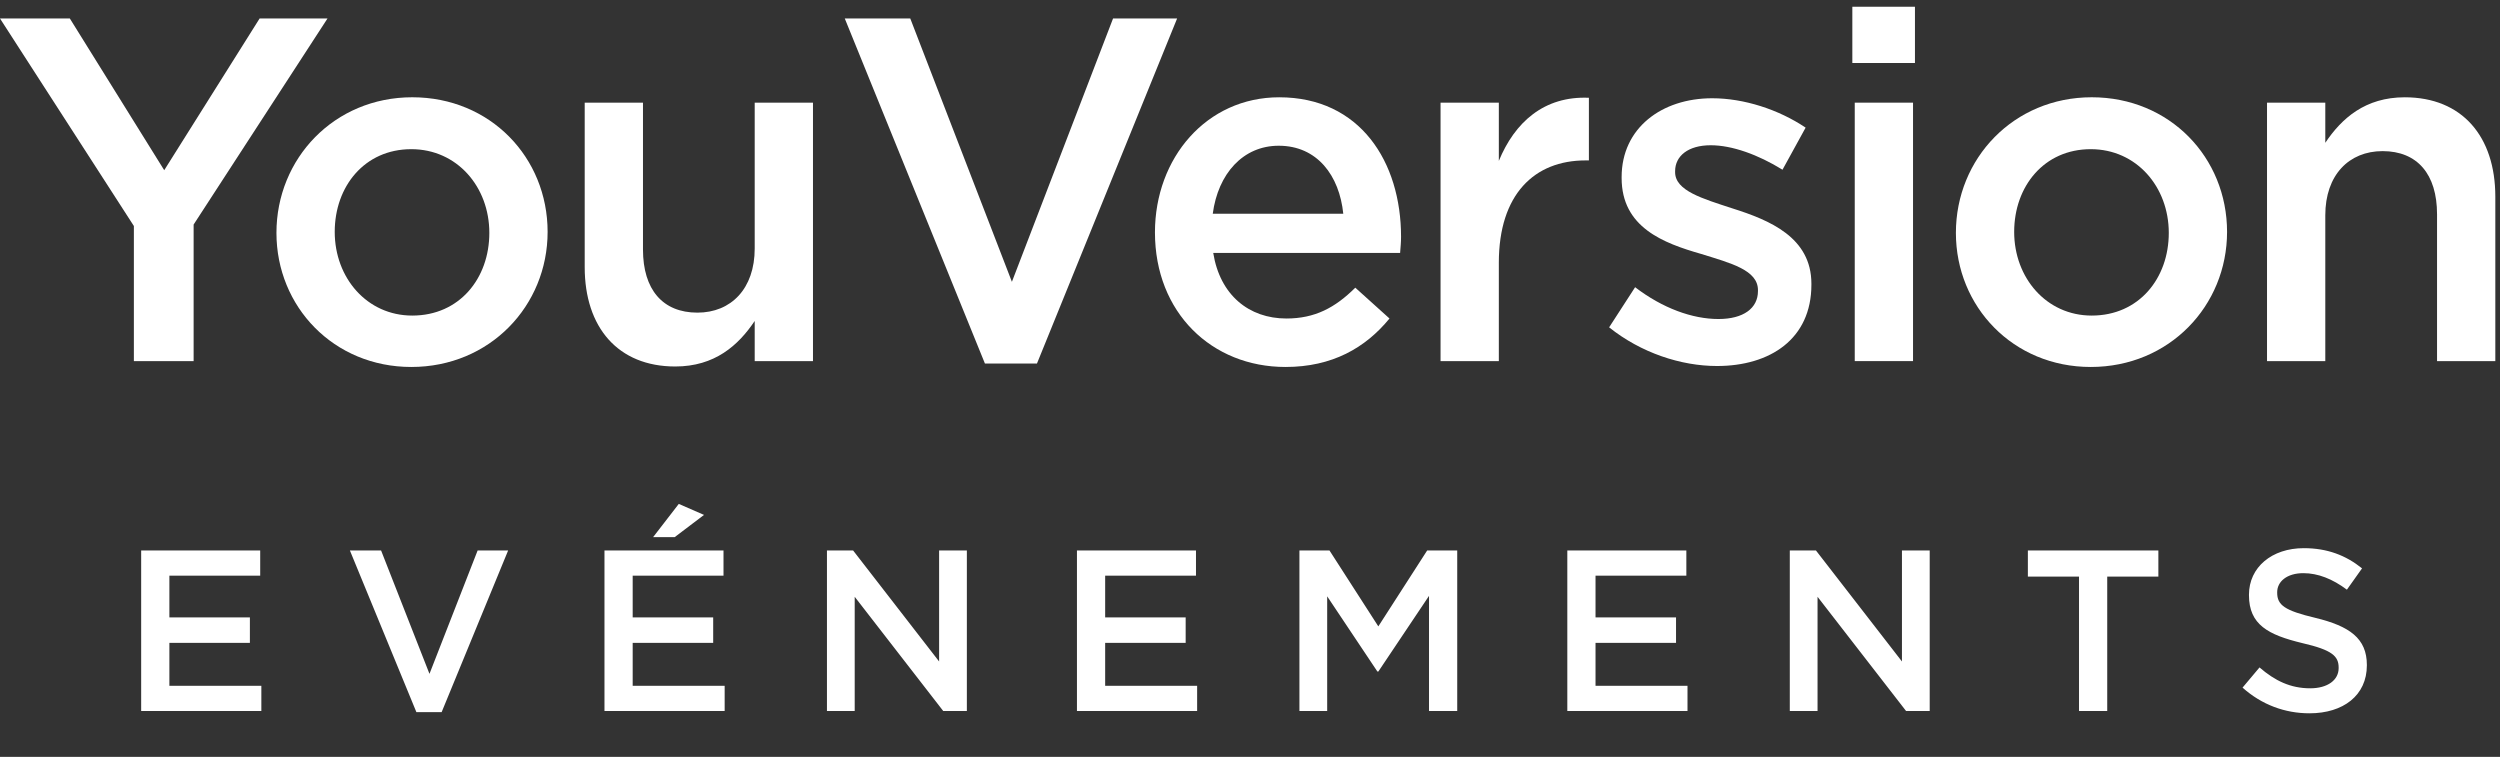 <?xml version="1.0" encoding="UTF-8" standalone="no"?>
<svg width="109px" height="33px" viewBox="0 0 109 33" version="1.1" xmlns="http://www.w3.org/2000/svg" xmlns:xlink="http://www.w3.org/1999/xlink">
    <rect x="0" y="0" width="109" height="33" fill="#333333" stroke="none"/>
    <!-- Generator: Sketch 3.8.3 (29802) - http://www.bohemiancoding.com/sketch -->
    <title>yv logo french copy</title>
    <desc>Created with Sketch.</desc>
    <defs></defs>
    <g id="yv-events-english" stroke="none" stroke-width="1" fill="none" fill-rule="evenodd">
        <g id="yv-logo-french-copy" fill="#FFFFFF">
            <g id="YouVersion-+-EVENTS-+-yv-logo">
                <g id="YouVersion-+-EVENTS" transform="translate(6, 21)">
                    <path d="M0.155,10 L5.395,10 L5.395,8.9 L1.385,8.9 L1.385,7.03 L4.895,7.03 L4.895,5.92 L1.385,5.92 L1.385,4.1 L5.345,4.1 L5.345,3 L0.155,3 L0.155,10 Z M12.155,10.05 L13.255,10.05 L16.155,3 L14.825,3 L12.725,8.38 L10.615,3 L9.255,3 L12.155,10.05 Z M22.475,2.42 L23.415,2.42 L24.695,1.45 L23.595,0.97 L22.475,2.42 Z M20.355,10 L25.595,10 L25.595,8.9 L21.585,8.9 L21.585,7.03 L25.095,7.03 L25.095,5.92 L21.585,5.92 L21.585,4.1 L25.545,4.1 L25.545,3 L20.355,3 L20.355,10 Z M30.055,10 L31.265,10 L31.265,5.02 L35.125,10 L36.155,10 L36.155,3 L34.945,3 L34.945,7.84 L31.195,3 L30.055,3 L30.055,10 Z M40.955,10 L46.195,10 L46.195,8.9 L42.185,8.9 L42.185,7.03 L45.695,7.03 L45.695,5.92 L42.185,5.92 L42.185,4.1 L46.145,4.1 L46.145,3 L40.955,3 L40.955,10 Z M50.655,10 L51.865,10 L51.865,5 L54.055,8.28 L54.095,8.28 L56.305,4.98 L56.305,10 L57.535,10 L57.535,3 L56.225,3 L54.095,6.31 L51.965,3 L50.655,3 L50.655,10 Z M62.335,10 L67.575,10 L67.575,8.9 L63.565,8.9 L63.565,7.03 L67.075,7.03 L67.075,5.92 L63.565,5.92 L63.565,4.1 L67.525,4.1 L67.525,3 L62.335,3 L62.335,10 Z M72.035,10 L73.245,10 L73.245,5.02 L77.105,10 L78.135,10 L78.135,3 L76.925,3 L76.925,7.84 L73.175,3 L72.035,3 L72.035,10 Z M84.645,10 L85.875,10 L85.875,4.14 L88.105,4.14 L88.105,3 L82.415,3 L82.415,4.14 L84.645,4.14 L84.645,10 Z M94.695,10.1 C96.165,10.1 97.195,9.32 97.195,8.01 L97.195,7.99 C97.195,6.83 96.435,6.3 94.955,5.94 C93.605,5.62 93.285,5.38 93.285,4.84 L93.285,4.82 C93.285,4.36 93.705,3.99 94.425,3.99 C95.065,3.99 95.695,4.24 96.325,4.71 L96.985,3.78 C96.275,3.21 95.465,2.9 94.445,2.9 C93.055,2.9 92.055,3.73 92.055,4.93 L92.055,4.95 C92.055,6.24 92.895,6.68 94.385,7.04 C95.685,7.34 95.965,7.61 95.965,8.11 L95.965,8.13 C95.965,8.65 95.485,9.01 94.725,9.01 C93.865,9.01 93.185,8.68 92.515,8.1 L91.775,8.98 C92.615,9.73 93.625,10.1 94.695,10.1 L94.695,10.1 Z" id="EVÉNEMENTS"></path>
                </g>
                <g id="yv-logo">
                    <polygon id="Fill-1" points="11.319 0.806 7.16 7.421 3.045 0.806 -8.07407405e-05 0.806 5.837 9.854 5.837 15.744 8.442 15.744 8.442 9.79 14.279 0.806"></polygon>
                    <path d="M17.933,6.504 C15.896,6.504 14.594,8.125 14.594,10.11 C14.594,12.116 16.001,13.759 17.975,13.759 C20.033,13.759 21.335,12.137 21.335,10.153 C21.335,8.147 19.928,6.504 17.933,6.504 M17.933,16 C14.552,16 12.053,13.375 12.053,10.153 C12.053,6.909 14.573,4.241 17.975,4.241 C21.377,4.241 23.876,6.866 23.876,10.11 C23.876,13.333 21.356,16 17.933,16" id="Fill-2"></path>
                    <path d="M32.905,4.476 L35.446,4.476 L35.446,15.744 L32.905,15.744 L32.905,13.994 C32.191,15.061 31.163,15.979 29.44,15.979 C26.942,15.979 25.493,14.272 25.493,11.647 L25.493,4.476 L28.034,4.476 L28.034,10.878 C28.034,12.628 28.894,13.631 30.407,13.631 C31.876,13.631 32.905,12.586 32.905,10.836 L32.905,4.476 Z" id="Fill-4"></path>
                    <polygon id="Fill-6" points="48.529 0.806 51.322 0.806 45.211 15.851 42.943 15.851 36.832 0.806 39.688 0.806 44.119 12.287"></polygon>
                    <path d="M58.567,9.32 C58.398,7.656 57.432,6.354 55.752,6.354 C54.199,6.354 53.107,7.57 52.876,9.32 L58.567,9.32 Z M56.088,13.887 C57.328,13.887 58.209,13.418 59.091,12.543 L60.582,13.887 C59.533,15.168 58.083,16 56.047,16 C52.834,16 50.356,13.631 50.356,10.132 C50.356,6.888 52.603,4.242 55.773,4.242 C59.301,4.242 61.086,7.058 61.086,10.324 C61.086,10.558 61.065,10.772 61.045,11.028 L52.897,11.028 C53.191,12.863 54.451,13.887 56.088,13.887 L56.088,13.887 Z" id="Fill-8"></path>
                    <path d="M65.349,15.744 L62.808,15.744 L62.808,4.476 L65.349,4.476 L65.349,7.016 C66.042,5.33 67.323,4.178 69.276,4.263 L69.276,6.994 L69.129,6.994 C66.903,6.994 65.349,8.467 65.349,11.455 L65.349,15.744 Z" id="Fill-10"></path>
                    <path d="M74.861,15.958 C73.287,15.958 71.543,15.381 70.158,14.272 L71.291,12.522 C72.488,13.439 73.79,13.909 74.924,13.909 C76.016,13.909 76.647,13.439 76.647,12.692 L76.647,12.65 C76.647,11.775 75.471,11.476 74.168,11.071 C72.531,10.601 70.703,9.918 70.703,7.763 L70.703,7.72 C70.703,5.586 72.446,4.284 74.651,4.284 C76.037,4.284 77.549,4.775 78.725,5.565 L77.717,7.4 C76.647,6.738 75.512,6.333 74.588,6.333 C73.601,6.333 73.035,6.803 73.035,7.464 L73.035,7.506 C73.035,8.318 74.231,8.659 75.534,9.086 C77.15,9.598 78.977,10.345 78.977,12.372 L78.977,12.415 C78.977,14.784 77.171,15.958 74.861,15.958" id="Fill-12"></path>
                    <path d="M80.867,4.476 L83.408,4.476 L83.408,15.744 L80.867,15.744 L80.867,4.476 Z M80.762,0.294 L83.492,0.294 L83.492,2.747 L80.762,2.747 L80.762,0.294 Z" id="Fill-14"></path>
                    <path d="M91.157,6.504 C89.12,6.504 87.818,8.125 87.818,10.11 C87.818,12.116 89.225,13.759 91.199,13.759 C93.257,13.759 94.559,12.137 94.559,10.153 C94.559,8.147 93.151,6.504 91.157,6.504 M91.157,16 C87.776,16 85.277,13.375 85.277,10.153 C85.277,6.909 87.797,4.241 91.199,4.241 C94.601,4.241 97.1,6.866 97.1,10.11 C97.1,13.333 94.58,16 91.157,16" id="Fill-16"></path>
                    <path d="M101.383,15.744 L98.842,15.744 L98.842,4.476 L101.383,4.476 L101.383,6.226 C102.097,5.159 103.126,4.242 104.848,4.242 C107.347,4.242 108.796,5.949 108.796,8.574 L108.796,15.744 L106.255,15.744 L106.255,9.342 C106.255,7.592 105.394,6.589 103.882,6.589 C102.412,6.589 101.383,7.634 101.383,9.385 L101.383,15.744 Z" id="Fill-17"></path>
                </g>
            </g>
        </g>
    </g>
</svg>